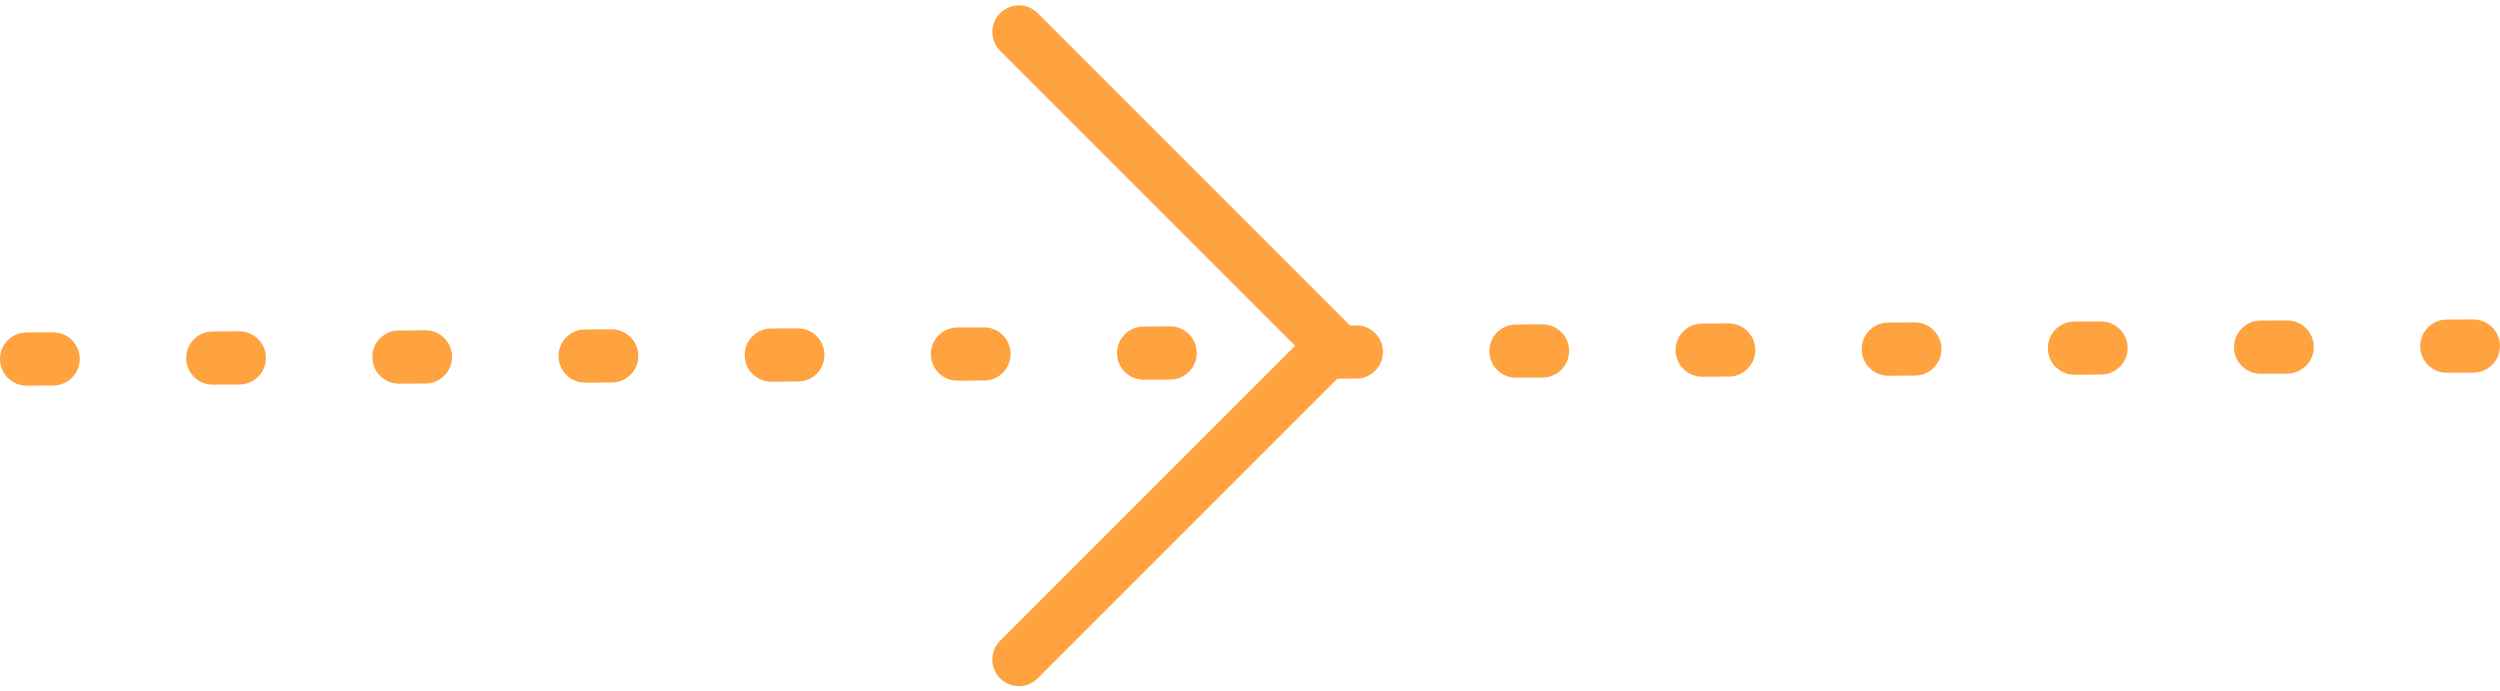 <?xml version="1.0" encoding="UTF-8"?>
<svg width="94px" height="26px" viewBox="0 0 94 26" version="1.1" xmlns="http://www.w3.org/2000/svg" xmlns:xlink="http://www.w3.org/1999/xlink">
    <title>dots_arrow</title>
    <g id="Page-1" stroke="none" stroke-width="1" fill="none" fill-rule="evenodd">
        <path d="M39.018,0.494 L50.759,12.235 L50.994,12.234 C51.507,12.231 51.932,12.615 51.992,13.112 L51.999,13.229 C52.002,13.781 51.557,14.231 51.005,14.234 L50.286,14.238 L39.018,25.506 C38.628,25.897 37.994,25.897 37.604,25.506 C37.213,25.116 37.213,24.483 37.604,24.092 L48.696,13 L37.604,1.908 C37.243,1.547 37.216,0.98 37.521,0.588 L37.604,0.494 C37.994,0.103 38.628,0.103 39.018,0.494 Z M1.995,12.495 C2.547,12.492 2.997,12.937 3,13.489 C3.003,14.042 2.558,14.492 2.005,14.495 L1.005,14.5 C0.453,14.503 0.003,14.058 -3.04235672e-07,13.505 C-0.003,12.953 0.442,12.503 0.995,12.5 Z M8.995,12.457 C9.547,12.455 9.997,12.9 10,13.452 C10.003,14.004 9.557,14.454 9.005,14.457 L8.005,14.463 C7.453,14.466 7.003,14.02 7,13.468 C6.997,12.916 7.442,12.466 7.995,12.463 Z M15.994,12.42 C16.547,12.417 16.997,12.863 17,13.415 C17.003,13.967 16.557,14.417 16.005,14.42 L15.005,14.426 C14.453,14.428 14.003,13.983 14,13.431 C13.997,12.879 14.442,12.428 14.994,12.426 Z M22.994,12.383 C23.547,12.38 23.997,12.825 24,13.378 C24.003,13.93 23.557,14.38 23.005,14.383 L22.005,14.388 C21.453,14.391 21.003,13.946 21,13.394 C20.997,12.841 21.442,12.391 21.994,12.388 Z M29.994,12.346 C30.547,12.343 30.997,12.788 31,13.34 C31.003,13.893 30.557,14.343 30.005,14.346 L29.005,14.351 C28.453,14.354 28.003,13.909 28,13.356 C27.997,12.804 28.442,12.354 28.994,12.351 Z M36.994,12.309 C37.546,12.306 37.997,12.751 37.999,13.303 C38.002,13.855 37.557,14.306 37.005,14.308 L36.005,14.314 C35.453,14.317 35.002,13.871 35,13.319 C34.997,12.767 35.442,12.317 35.994,12.314 Z M43.994,12.271 C44.546,12.268 44.996,12.714 44.999,13.266 C45.002,13.818 44.557,14.268 44.005,14.271 L43.005,14.277 C42.452,14.28 42.002,13.834 41.999,13.282 C41.996,12.73 42.442,12.28 42.994,12.277 Z M57.994,12.197 C58.546,12.194 58.996,12.639 58.999,13.191 C59.002,13.744 58.557,14.194 58.005,14.197 L57.005,14.202 C56.452,14.205 56.002,13.76 55.999,13.207 C55.996,12.655 56.442,12.205 56.994,12.202 Z M64.994,12.16 C65.546,12.157 65.996,12.602 65.999,13.154 C66.002,13.707 65.557,14.157 65.004,14.16 L64.004,14.165 C63.452,14.168 63.002,13.722 62.999,13.17 C62.996,12.618 63.442,12.168 63.994,12.165 Z M71.994,12.122 C72.546,12.119 72.996,12.565 72.999,13.117 C73.002,13.669 72.557,14.119 72.004,14.122 L71.004,14.128 C70.452,14.131 70.002,13.685 69.999,13.133 C69.996,12.581 70.441,12.131 70.994,12.128 Z M78.994,12.085 C79.546,12.082 79.996,12.528 79.999,13.08 C80.002,13.632 79.556,14.082 79.004,14.085 L78.004,14.09 C77.452,14.093 77.002,13.648 76.999,13.096 C76.996,12.543 77.441,12.093 77.994,12.09 Z M85.993,12.048 C86.546,12.045 86.996,12.49 86.999,13.043 C87.002,13.595 86.556,14.045 86.004,14.048 L85.004,14.053 C84.452,14.056 84.002,13.611 83.999,13.059 C83.996,12.506 84.441,12.056 84.993,12.053 Z M92.993,12.011 C93.546,12.008 93.996,12.453 93.999,13.005 C94.002,13.558 93.556,14.008 93.004,14.011 L92.004,14.016 C91.452,14.019 91.002,13.574 90.999,13.021 C90.996,12.469 91.441,12.019 91.993,12.016 Z" id="dots_arrow" fill="#FFA340" fill-rule="nonzero"></path>
    </g>
</svg>
